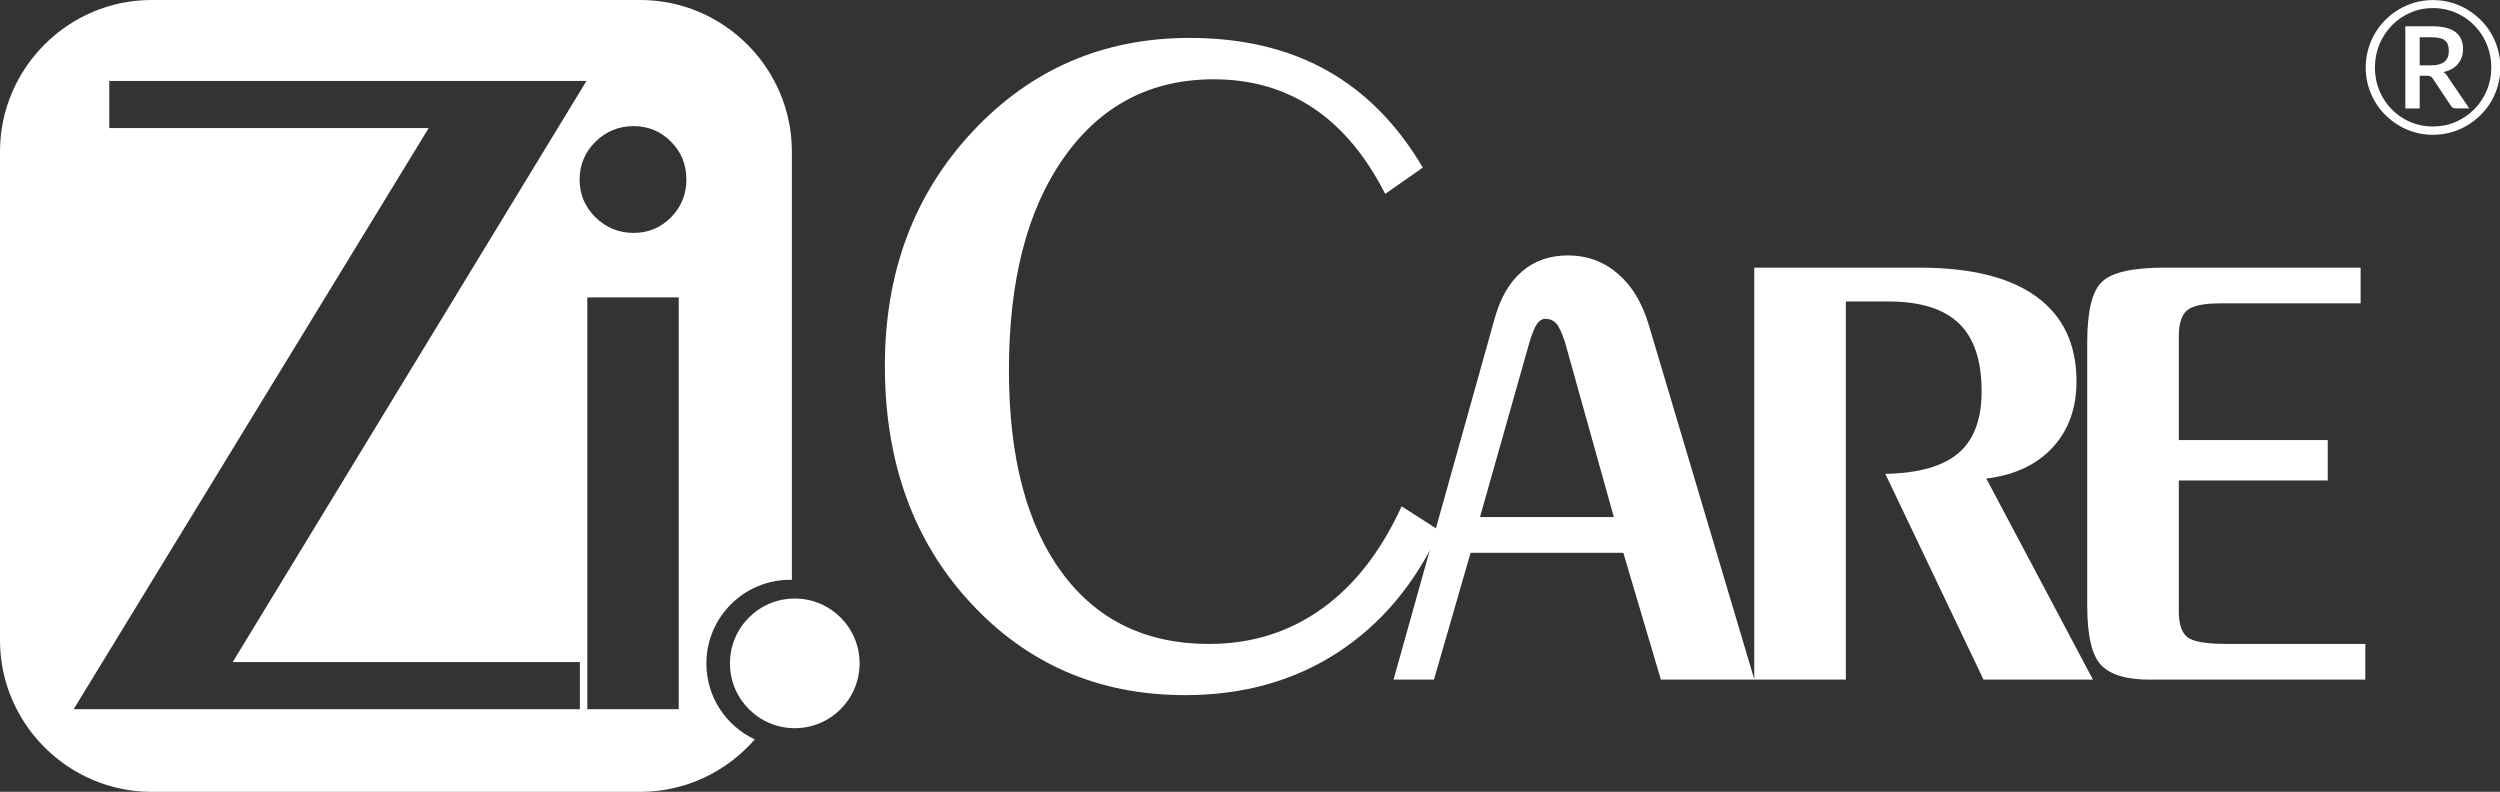 <?xml version="1.0" encoding="utf-8"?>
<svg version="1.1" id="Layer_1" x="0px" y="0px" viewBox="32.73 46.8 723.89 229.28" style="enable-background:new 0 0 792 322.88;" xmlns="http://www.w3.org/2000/svg">
  <rect x="32.73" y="46.8" width="723.89" height="229.28" fill="#333333" stroke="none"/>
  <style type="text/css">
	.st0{fill-rule:evenodd;clip-rule:evenodd;fill:#1BABE2;}
	.st1{fill:#1BABE2;}
	.st2{fill:#414042;}
</style>
  <g>
    <g>
      <path class="st0" d="M76.61,46.8h141.53c24.13,0,43.88,19.74,43.88,43.88V214.7l-0.52-0.01c-13.38,0-24.23,10.85-24.23,24.23 c0,9.73,5.73,18.11,14.01,21.97c-8.06,9.29-19.94,15.19-33.13,15.19H76.61c-24.13,0-43.88-19.74-43.88-43.88V90.68 C32.73,66.55,52.48,46.8,76.61,46.8L76.61,46.8z M54.06,252.15h146.58v-13.65H100.12L202.55,70.23H64.37v13.65h92.49L54.06,252.15 L54.06,252.15z M200.56,98.83c0,4.23,1.53,7.85,4.55,10.86c3.07,3.02,6.78,4.55,11.1,4.55c4.27,0,7.89-1.54,10.86-4.55 c2.93-3.02,4.41-6.64,4.41-10.86c0-4.37-1.49-8.08-4.5-11.05c-2.97-2.97-6.59-4.46-10.77-4.46c-4.32,0-8.03,1.53-11.1,4.55 C202.09,90.89,200.56,94.56,200.56,98.83L200.56,98.83z M202.79,132.91v119.24h26.47V132.91H202.79z" style="fill: rgb(255, 255, 255);"/>
      <circle class="st0" cx="262.86" cy="238.88" r="18.77" style="fill: rgb(255, 255, 255);"/>
      <g>
        <path class="st1" d="M449.6,200.47c-7.07,15.33-16.94,27.09-29.59,35.3c-12.65,8.21-27.36,12.31-44.14,12.31 c-24.94,0-45.66-8.93-62.16-26.79c-16.51-17.86-24.76-40.72-24.76-68.56c0-27.11,8.46-49.72,25.37-67.81 c16.91-18.09,37.88-27.14,62.91-27.14c15.23,0,28.45,3.13,39.65,9.39s20.47,15.64,27.82,28.16l-10.88,7.62 c-5.62-11.06-12.58-19.36-20.88-24.89c-8.3-5.53-17.89-8.3-28.77-8.3c-18.23,0-32.67,7.53-43.32,22.58 c-10.66,15.05-15.98,35.59-15.98,61.62c0,25.12,5.08,44.61,15.23,58.49c10.16,13.87,24.39,20.81,42.71,20.81 c12.24,0,23.1-3.38,32.58-10.13s17.21-16.66,23.19-29.72L449.6,200.47z" style="fill: rgb(255, 255, 255);"/>
        <path class="st1" d="M458.55,206.86l-10.61,36.73h-11.7l29.25-104.47c1.64-5.98,4.26-10.54,7.89-13.67 c3.62-3.13,8.07-4.69,13.33-4.69c5.53,0,10.34,1.75,14.42,5.24c4.08,3.49,7.07,8.41,8.98,14.76l30.61,102.83h-27.07l-10.88-36.73 H458.55z M461.27,196.52h38.76l-14.14-50.6c-0.91-2.81-1.77-4.64-2.58-5.51c-0.82-0.86-1.86-1.29-3.13-1.29 c-0.91,0-1.7,0.48-2.38,1.43c-0.68,0.95-1.43,2.79-2.25,5.51L461.27,196.52z" style="fill: rgb(255, 255, 255);"/>
        <path class="st1" d="M567.21,243.59h-26.53V124.3h47.88c14.87,0,26.16,2.81,33.87,8.43c7.71,5.62,11.56,13.78,11.56,24.48 c0,7.8-2.31,14.19-6.93,19.18c-4.63,4.99-11.02,7.98-19.18,8.98l30.88,58.22h-31.69l-28.43-59.58 c9.61-0.18,16.66-2.18,21.15-5.99c4.49-3.81,6.73-9.79,6.73-17.95c0-8.89-2.2-15.44-6.6-19.66c-4.4-4.21-11.22-6.32-20.47-6.32 h-12.24V243.59z" style="fill: rgb(255, 255, 255);"/>
        <path class="st1" d="M637.1,145.79c0-8.89,1.43-14.69,4.28-17.41c2.86-2.72,8.87-4.08,18.02-4.08h56.86v10.34h-40.67 c-4.81,0-8.01,0.68-9.59,2.04c-1.59,1.36-2.38,3.86-2.38,7.48v30.06h43.12v11.7h-43.12v37.95c0,3.63,0.82,6.1,2.45,7.41 c1.63,1.31,5.44,1.97,11.42,1.97h40.13v10.34h-62.43c-6.71,0-11.4-1.4-14.08-4.22c-2.67-2.81-4.01-8.57-4.01-17.27V145.79z" style="fill: rgb(255, 255, 255);"/>
      </g>
    </g>
    <g transform="matrix(1.487, 0, 0, 1.487, -372.304, -138.001)">
      <path class="st2" d="M733.04,137.43c0-1.21,0.16-2.37,0.47-3.49c0.31-1.12,0.75-2.17,1.32-3.14c0.57-0.98,1.25-1.86,2.05-2.66 c0.8-0.8,1.69-1.48,2.66-2.05c0.97-0.57,2.01-1.02,3.12-1.33c1.11-0.31,2.27-0.47,3.48-0.47c1.21,0,2.37,0.16,3.49,0.47 c1.12,0.31,2.16,0.75,3.13,1.33c0.97,0.57,1.85,1.26,2.66,2.05c0.8,0.8,1.49,1.68,2.06,2.66c0.57,0.98,1.01,2.02,1.32,3.14 c0.31,1.12,0.47,2.28,0.47,3.49c0,1.2-0.16,2.35-0.47,3.47c-0.31,1.12-0.75,2.16-1.32,3.13c-0.57,0.97-1.25,1.85-2.06,2.65 c-0.8,0.8-1.69,1.48-2.66,2.05s-2.01,1.02-3.13,1.33c-1.12,0.31-2.28,0.47-3.49,0.47c-1.21,0-2.37-0.16-3.48-0.47 c-1.11-0.31-2.15-0.75-3.12-1.33c-0.97-0.57-1.85-1.26-2.66-2.05c-0.8-0.8-1.49-1.68-2.05-2.65c-0.57-0.97-1.01-2.01-1.32-3.12 C733.2,139.8,733.04,138.64,733.04,137.43z M734.84,137.43c0,1.06,0.13,2.09,0.39,3.07c0.26,0.98,0.64,1.9,1.13,2.75 c0.49,0.86,1.08,1.63,1.76,2.32c0.68,0.69,1.44,1.29,2.28,1.79c0.84,0.5,1.74,0.88,2.71,1.15c0.97,0.27,1.98,0.4,3.03,0.4 c1.58,0,3.06-0.3,4.44-0.9c1.38-0.6,2.58-1.41,3.61-2.45c1.02-1.03,1.83-2.25,2.42-3.64c0.59-1.39,0.89-2.89,0.89-4.5 c0-1.06-0.13-2.09-0.4-3.09c-0.27-0.99-0.65-1.92-1.14-2.77c-0.49-0.86-1.08-1.64-1.77-2.34c-0.69-0.71-1.45-1.31-2.29-1.8 c-0.84-0.5-1.74-0.88-2.72-1.16c-0.98-0.28-1.99-0.41-3.04-0.41c-1.58,0-3.06,0.3-4.43,0.91c-1.38,0.6-2.57,1.43-3.59,2.48 c-1.02,1.05-1.82,2.27-2.4,3.68C735.13,134.33,734.84,135.83,734.84,137.43z M743.56,139.05v6.35h-2.8v-16.01h5.17 c2.06,0,3.58,0.37,4.58,1.12c0.99,0.75,1.49,1.85,1.49,3.31c0,1.12-0.32,2.08-0.96,2.87c-0.64,0.79-1.59,1.33-2.86,1.63 c0.2,0.12,0.38,0.27,0.53,0.45c0.15,0.18,0.29,0.39,0.42,0.63l4.09,5.99h-2.66c-0.39,0-0.69-0.15-0.88-0.45l-3.61-5.42 c-0.11-0.16-0.24-0.28-0.39-0.36c-0.15-0.08-0.38-0.13-0.69-0.13H743.56z M743.56,137h2.08c0.66,0,1.22-0.06,1.68-0.19 c0.46-0.13,0.83-0.31,1.11-0.55c0.28-0.24,0.48-0.53,0.61-0.88c0.13-0.35,0.19-0.75,0.19-1.2c0-0.44-0.06-0.83-0.17-1.17 c-0.11-0.33-0.3-0.61-0.56-0.83c-0.26-0.22-0.6-0.38-1.01-0.48c-0.42-0.11-0.94-0.16-1.56-0.16h-2.37V137z" style="fill: rgb(255, 255, 255);"/>
    </g>
  </g>
</svg>